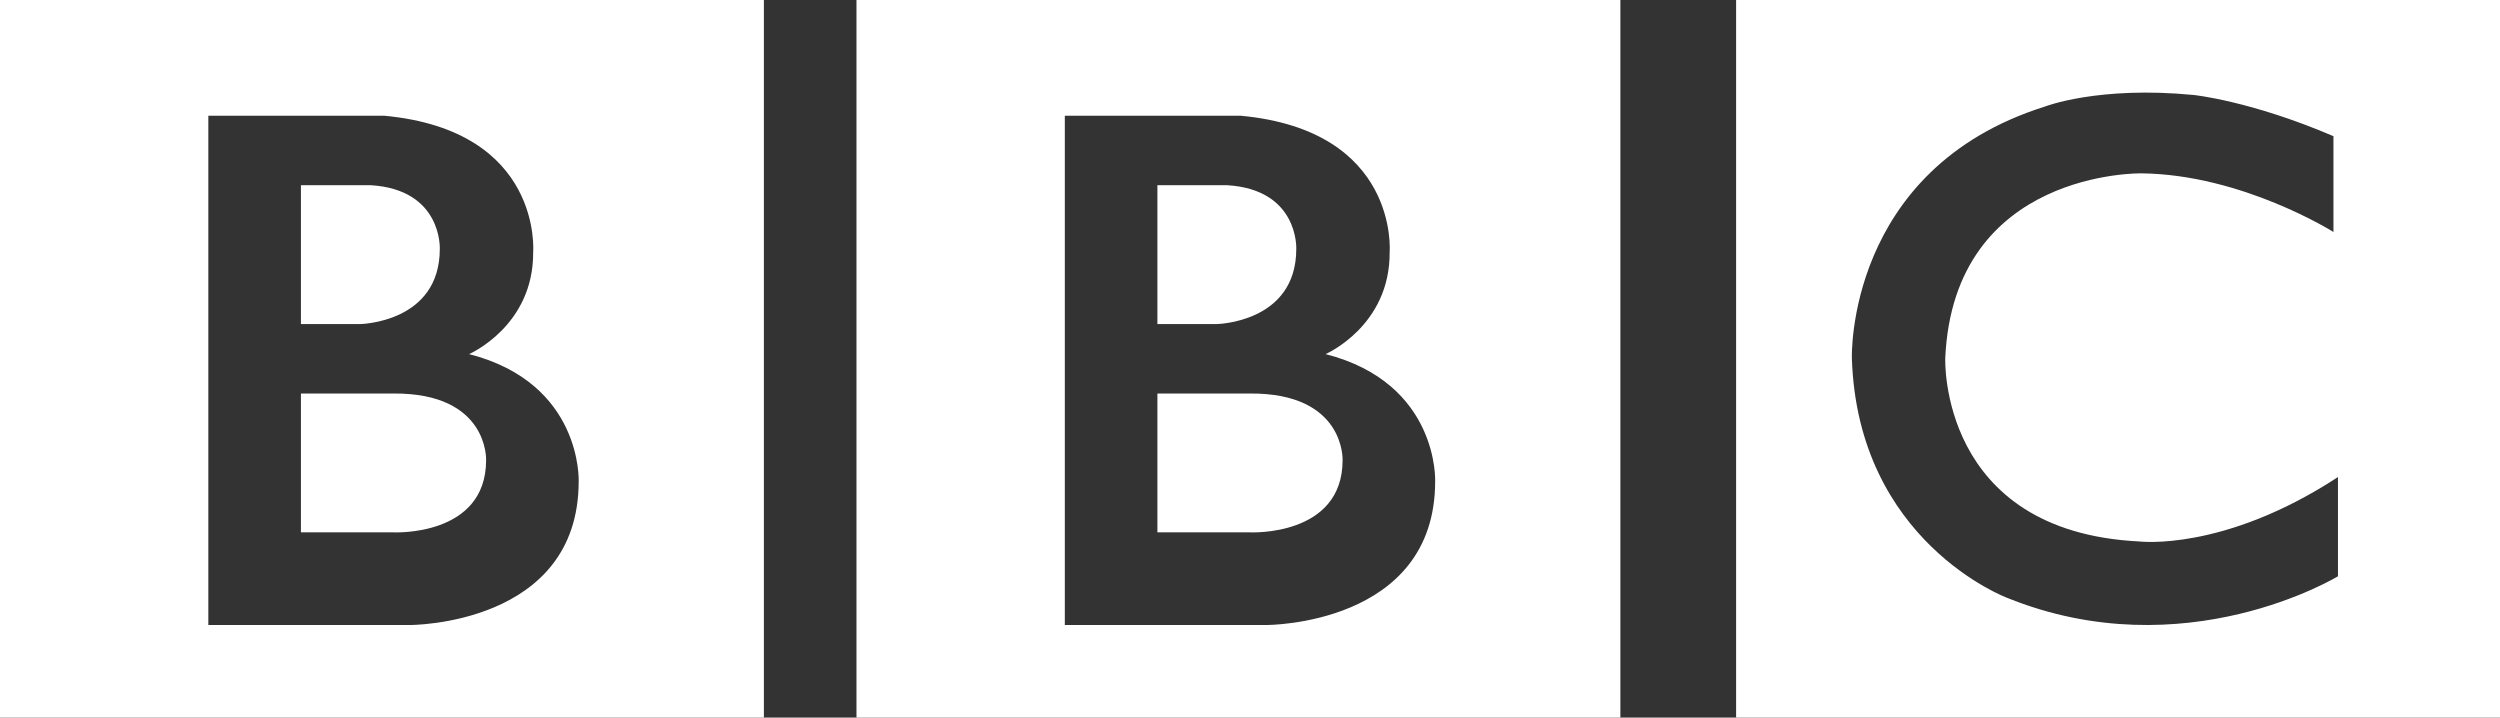 <?xml version="1.0" encoding="UTF-8"?>
<svg width="108px" height="31px" viewBox="0 0 108 31" version="1.1" xmlns="http://www.w3.org/2000/svg" xmlns:xlink="http://www.w3.org/1999/xlink">
    <rect x="0" y="0" width="108" height="31" fill="#333333" stroke="none"/>
    <!-- Generator: Sketch 52.6 (67491) - http://www.bohemiancoding.com/sketch -->
    <title>BBC</title>
    <desc>Created with Sketch.</desc>
    <g id="Page-1" stroke="none" stroke-width="1" fill="none" fill-rule="evenodd">
        <g id="BBC" fill="#FFFFFF" fill-rule="nonzero">
            <path d="M54,22.998 L50,22.998 L50,17 L54,17 C58.116,16.972 58,19.876 58,19.876 C58,23.195 54,22.998 54,22.998 Z M50,8 L53.001,8 C56.117,8.182 55.999,10.753 55.999,10.753 C55.999,13.948 52.554,14 52.554,14 L50,14 L50,8 Z M57.265,15.297 C57.265,15.297 60.058,14.09 60.033,10.888 C60.033,10.888 60.457,5.64 53.604,5 L46,5 L46,27 L54.716,27 C54.716,27 61.999,27.022 61.999,20.793 C61.999,20.793 62.171,16.553 57.265,15.297 Z M37,0 L70,0 L70,31 L37,31 L37,0 Z M21,19.876 C21,23.195 17,22.998 17,22.998 L13,22.998 L13,17 L17,17 C21.116,16.972 21,19.876 21,19.876 Z M13,8 L16.001,8 C19.117,8.182 18.999,10.753 18.999,10.753 C18.999,13.948 15.554,14 15.554,14 L13,14 L13,8 Z M23.033,10.888 C23.033,10.888 23.457,5.64 16.604,5 L9,5 L9,27 L17.717,27 C17.717,27 24.999,27.022 24.999,20.793 C24.999,20.793 25.171,16.553 20.265,15.297 C20.265,15.297 23.058,14.09 23.033,10.888 Z M0,0 L33,0 L33,31 L0,31 L0,0 Z M100.805,5.883 L100.805,10.022 C100.805,10.022 96.868,7.539 92.518,7.489 C92.518,7.489 84.401,7.326 84.035,15.472 C84.035,15.472 83.742,22.964 92.42,23.391 C92.42,23.391 96.061,23.841 101,20.609 L101,24.895 C101,24.895 94.374,28.934 86.699,25.823 C86.699,25.823 80.247,23.405 80.001,15.472 C80.001,15.472 79.733,7.313 88.338,4.604 C88.338,4.604 90.636,3.702 94.765,4.103 C94.765,4.103 97.233,4.353 100.805,5.883 Z M75,31 L108,31 L108,0 L75,0 L75,31 Z" id="Shape"></path>
        </g>
    </g>
</svg>